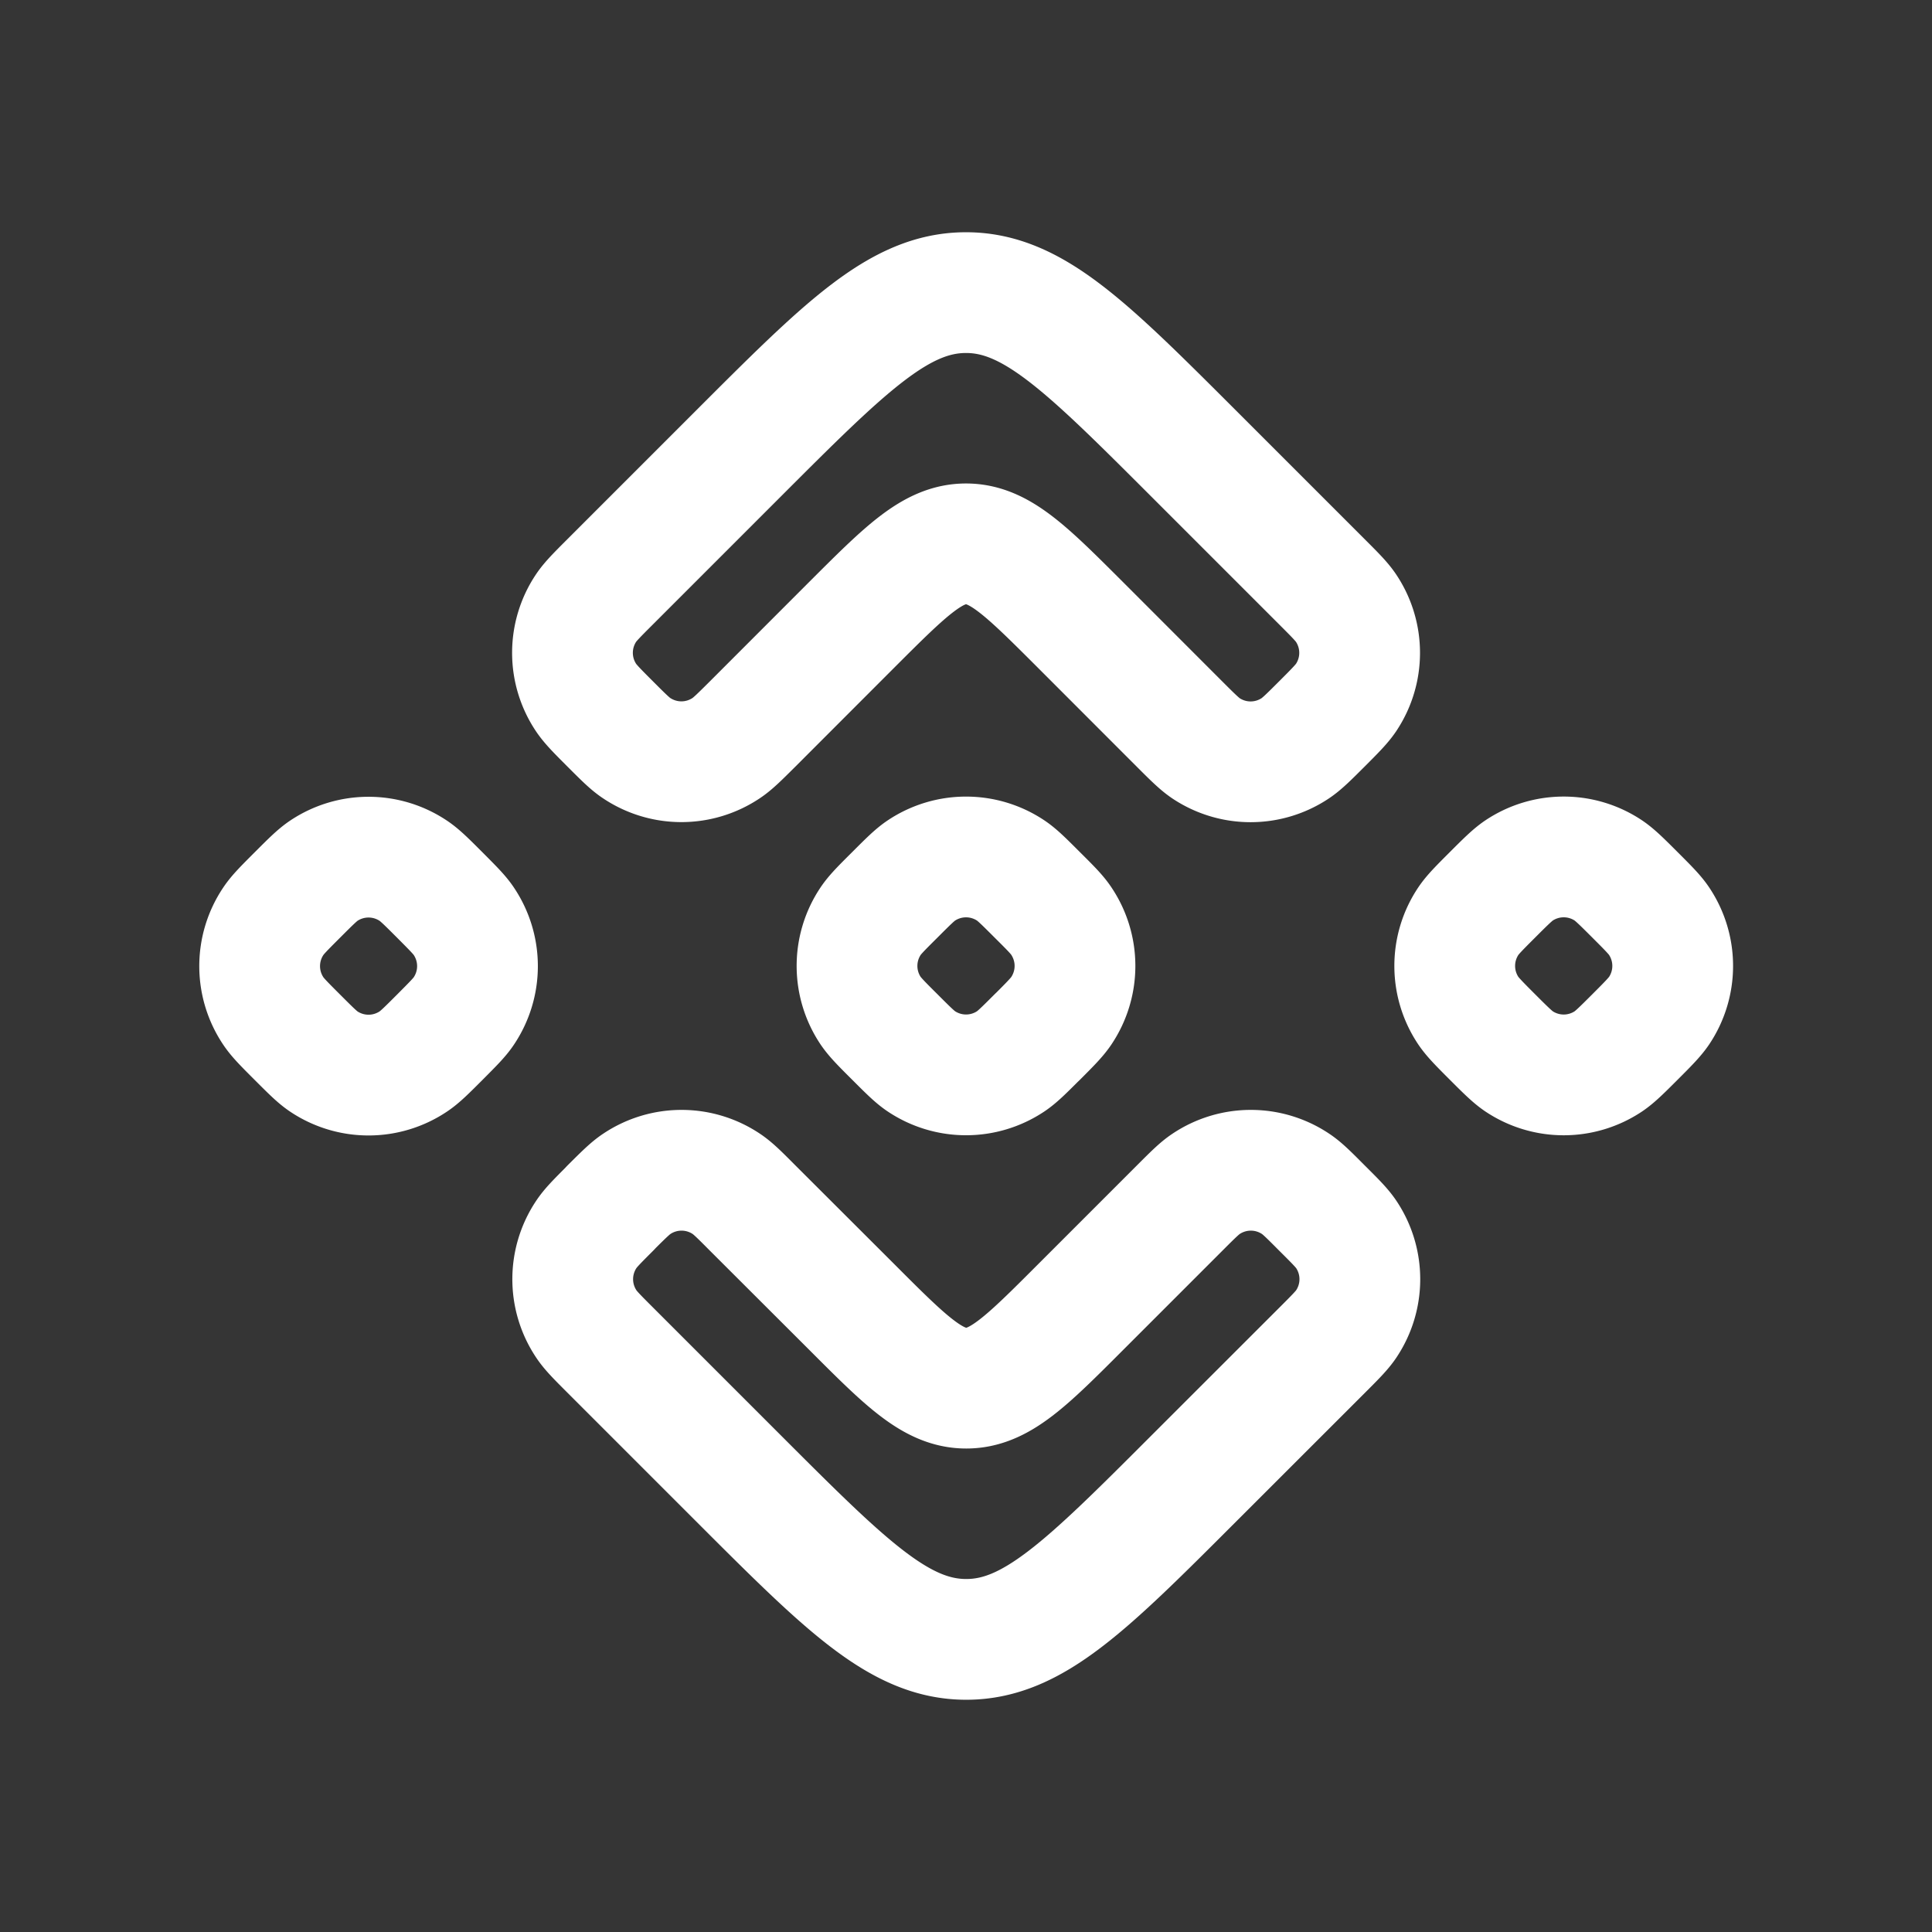 <svg xmlns="http://www.w3.org/2000/svg" width="24" height="24" fill="none"><rect width="100%" height="100%" fill="#333333" stroke="none"/><path fill="#fff" fill-opacity=".01" d="M24 0v24H0V0z"/><path stroke="#FFFFFF" stroke-linejoin="round" stroke-width="1.5" d="M16.42 8.994c.164-.164.246-.247.301-.328a1 1 0 0 0 0-1.112c-.055-.082-.137-.164-.301-.328l-1.591-1.591c-1.334-1.333-2-2-2.829-2-.828 0-1.495.667-2.828 2L7.581 7.226c-.164.164-.246.246-.301.328a1 1 0 0 0 0 1.111c.055.082.137.165.301.329.164.164.246.246.328.3a1 1 0 0 0 1.111 0c.082-.054.164-.136.329-.3l1.237-1.238c.667-.666 1-1 1.414-1 .415 0 .748.334 1.415 1l1.237 1.238c.164.164.247.246.328.301a1 1 0 0 0 1.111 0c.082-.055.165-.137.329-.301zM20.309 12.883c-.164.164-.247.246-.328.301a1 1 0 0 1-1.112 0c-.081-.055-.164-.137-.328-.301-.164-.164-.246-.247-.301-.328a1 1 0 0 1 0-1.112c.055-.082.137-.164.301-.328.164-.164.247-.246.328-.301a1 1 0 0 1 1.112 0c.081.055.164.137.328.301.164.164.246.246.301.328a1 1 0 0 1 0 1.112c-.055.081-.137.164-.301.328zM12.884 12.883c-.164.164-.246.246-.328.301a1 1 0 0 1-1.111 0c-.082-.055-.164-.137-.328-.301-.165-.164-.247-.247-.302-.328a1 1 0 0 1 0-1.112c.055-.082.137-.164.302-.328.164-.164.246-.246.328-.301a1 1 0 0 1 1.111 0c.082.055.164.137.328.301.165.164.247.246.301.328a1 1 0 0 1 0 1.112c-.054.081-.136.164-.3.328zM7.583 15.007c-.164.164-.246.246-.3.328a1 1 0 0 0 0 1.111c.054.082.136.164.3.328l1.591 1.591c1.334 1.334 2 2 2.829 2 .828 0 1.495-.666 2.828-2l1.591-1.59c.165-.165.247-.247.302-.329a1 1 0 0 0 0-1.111c-.055-.082-.137-.164-.302-.328-.164-.165-.246-.247-.328-.301a1 1 0 0 0-1.111 0c-.082.054-.164.136-.328.3l-1.238 1.238c-.666.667-1 1-1.414 1-.414 0-.748-.333-1.414-1L9.35 15.007c-.164-.165-.246-.247-.328-.301a1 1 0 0 0-1.111 0c-.082.054-.164.136-.329.3zM3.694 11.118c.165-.165.247-.247.329-.302a1 1 0 0 1 1.11 0c.083.055.165.137.33.302.163.164.246.246.3.328a1 1 0 0 1 0 1.111c-.054.082-.137.164-.3.328-.165.165-.247.247-.33.302a1 1 0 0 1-1.11 0c-.082-.055-.164-.137-.329-.302-.164-.164-.246-.246-.3-.328a1 1 0 0 1 0-1.111c.054-.082.136-.164.3-.328z"/></svg>